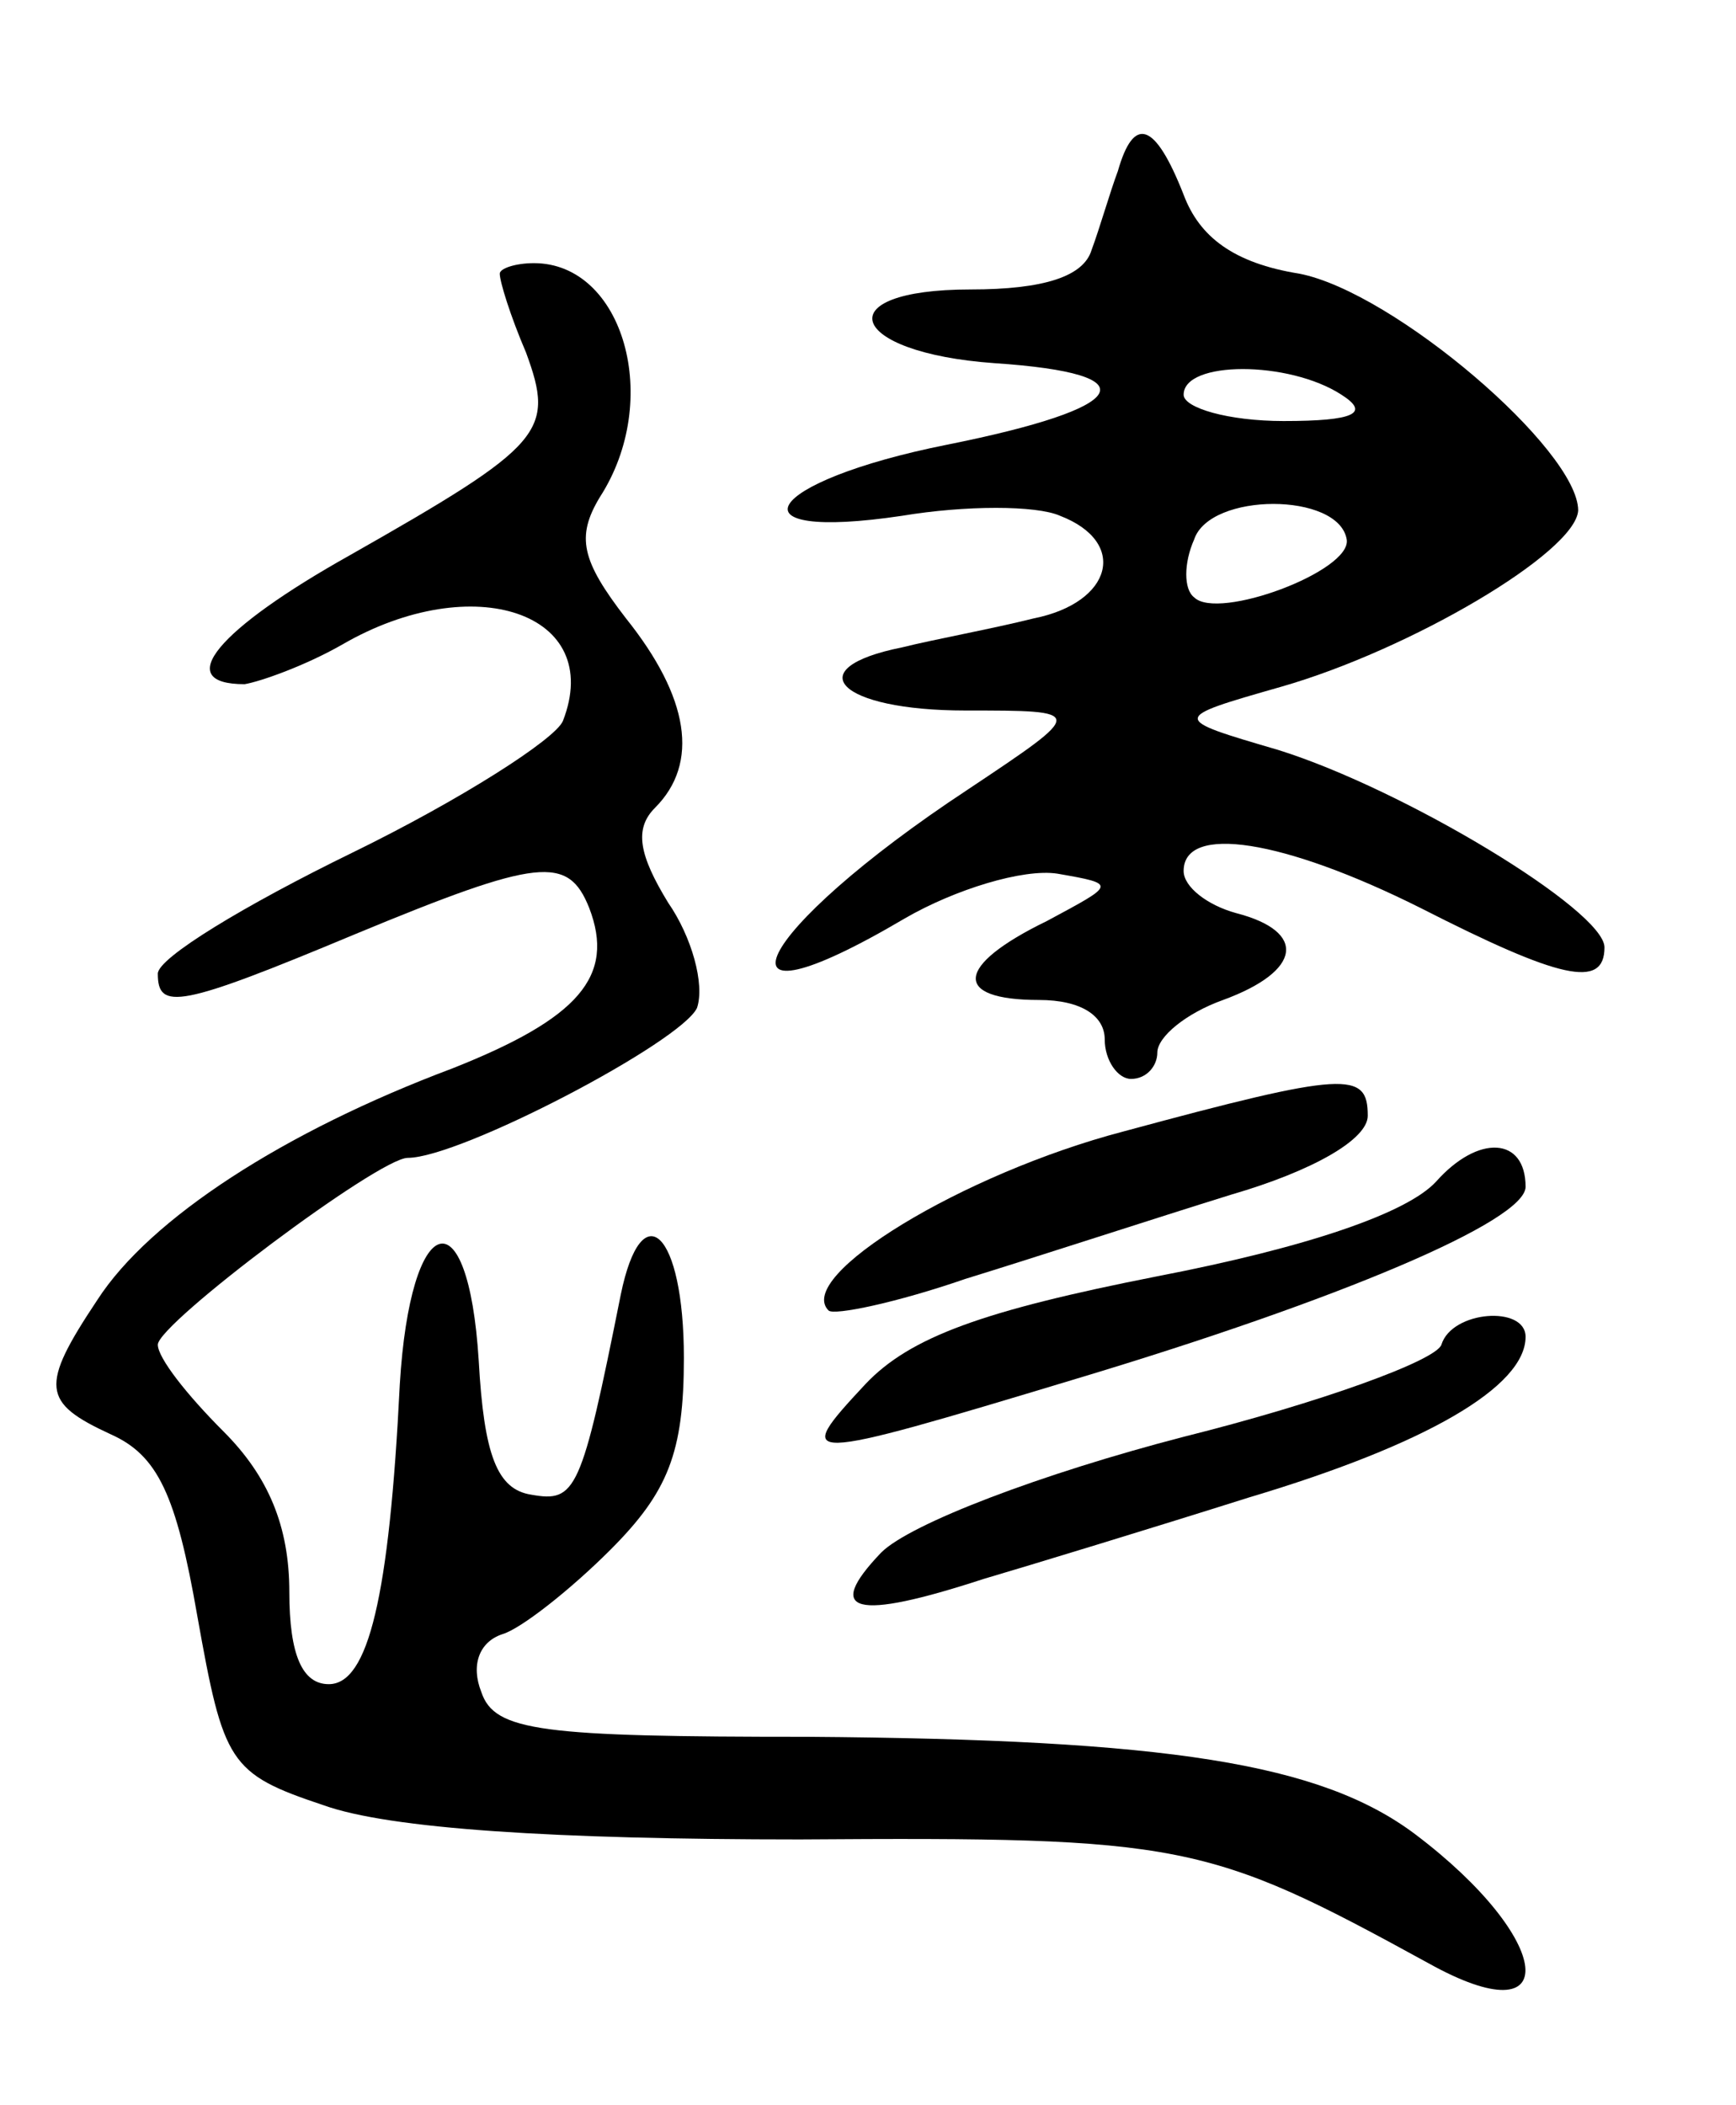 <svg version="1.0" xmlns="http://www.w3.org/2000/svg"
 width="66pt" height="80pt" viewBox="0 0 66 80"
 preserveAspectRatio="xMidYMid meet">
<g transform="translate(0,80) scale(0.1,-0.1)"
fill="#000000" stroke="none">
<path d="M425 735 c-3 -8 -7 -22 -10 -30 -3 -10 -18 -15 -46 -15 -55 0 -47
-24 9 -28 60 -4 52 -17 -18 -31 -70 -14 -84 -37 -17 -27 24 4 51 4 60 0 26
-10 20 -33 -10 -39 -16 -4 -38 -8 -50 -11 -40 -8 -24 -24 24 -24 46 0 46 0 1
-30 -82 -54 -102 -95 -24 -49 19 11 45 19 58 17 23 -4 22 -4 -4 -18 -35 -17
-36 -30 -3 -30 16 0 25 -6 25 -15 0 -8 5 -15 10 -15 6 0 10 5 10 10 0 6 11 15
25 20 30 11 32 26 5 33 -11 3 -20 10 -20 16 0 18 38 12 90 -14 53 -27 70 -31
70 -15 0 14 -76 60 -124 75 -41 12 -41 12 1 24 49 14 112 51 113 67 0 23 -70
83 -106 90 -25 4 -38 14 -44 30 -11 28 -19 30 -25 9z m85 -85 c11 -7 5 -10
-22 -10 -21 0 -38 5 -38 10 0 13 40 13 60 0z m2 -55 c2 -12 -49 -31 -58 -22
-4 3 -4 13 0 22 6 18 55 18 58 0z"/>
<path d="M190 696 c0 -3 4 -16 10 -30 11 -30 7 -35 -67 -77 -50 -28 -68 -49
-40 -49 6 1 23 7 37 15 50 29 100 12 84 -29 -3 -7 -39 -30 -80 -50 -41 -20
-74 -40 -74 -46 0 -14 8 -13 75 15 70 29 81 30 89 10 10 -26 -4 -42 -52 -61
-64 -24 -115 -57 -135 -88 -22 -33 -21 -39 5 -51 18 -8 25 -23 33 -69 10 -56
12 -60 48 -72 25 -9 88 -13 181 -13 146 1 155 -1 239 -47 52 -29 48 9 -5 49
-36 27 -94 36 -231 37 -101 0 -119 2 -124 17 -4 10 -1 19 8 22 7 2 26 17 41
32 22 22 28 37 28 73 0 48 -16 63 -24 24 -15 -75 -17 -79 -34 -76 -13 2 -18
15 -20 51 -4 64 -26 57 -30 -9 -4 -81 -12 -114 -27 -114 -10 0 -15 11 -15 35
0 25 -8 44 -25 61 -14 14 -25 28 -25 33 0 8 84 71 95 71 20 0 104 44 110 57 3
9 -2 27 -11 40 -11 18 -13 28 -5 36 17 17 13 42 -11 72 -17 22 -19 31 -10 46
24 37 9 89 -25 89 -7 0 -13 -2 -13 -4z"/>
<path d="M427 370 c-61 -16 -125 -55 -112 -68 2 -2 26 3 52 12 26 8 72 23 101
32 31 9 52 21 52 30 0 17 -8 17 -93 -6z"/>
<path d="M546 351 c-11 -12 -49 -25 -106 -36 -66 -13 -94 -23 -111 -41 -28
-30 -26 -30 80 2 100 30 171 60 171 73 0 19 -18 20 -34 2z"/>
<path d="M548 289 c-2 -6 -46 -22 -98 -35 -54 -14 -104 -33 -115 -44 -22 -23
-10 -26 39 -10 17 5 63 19 101 31 67 20 105 42 105 61 0 12 -28 10 -32 -3z"/>
</g>
</svg>
